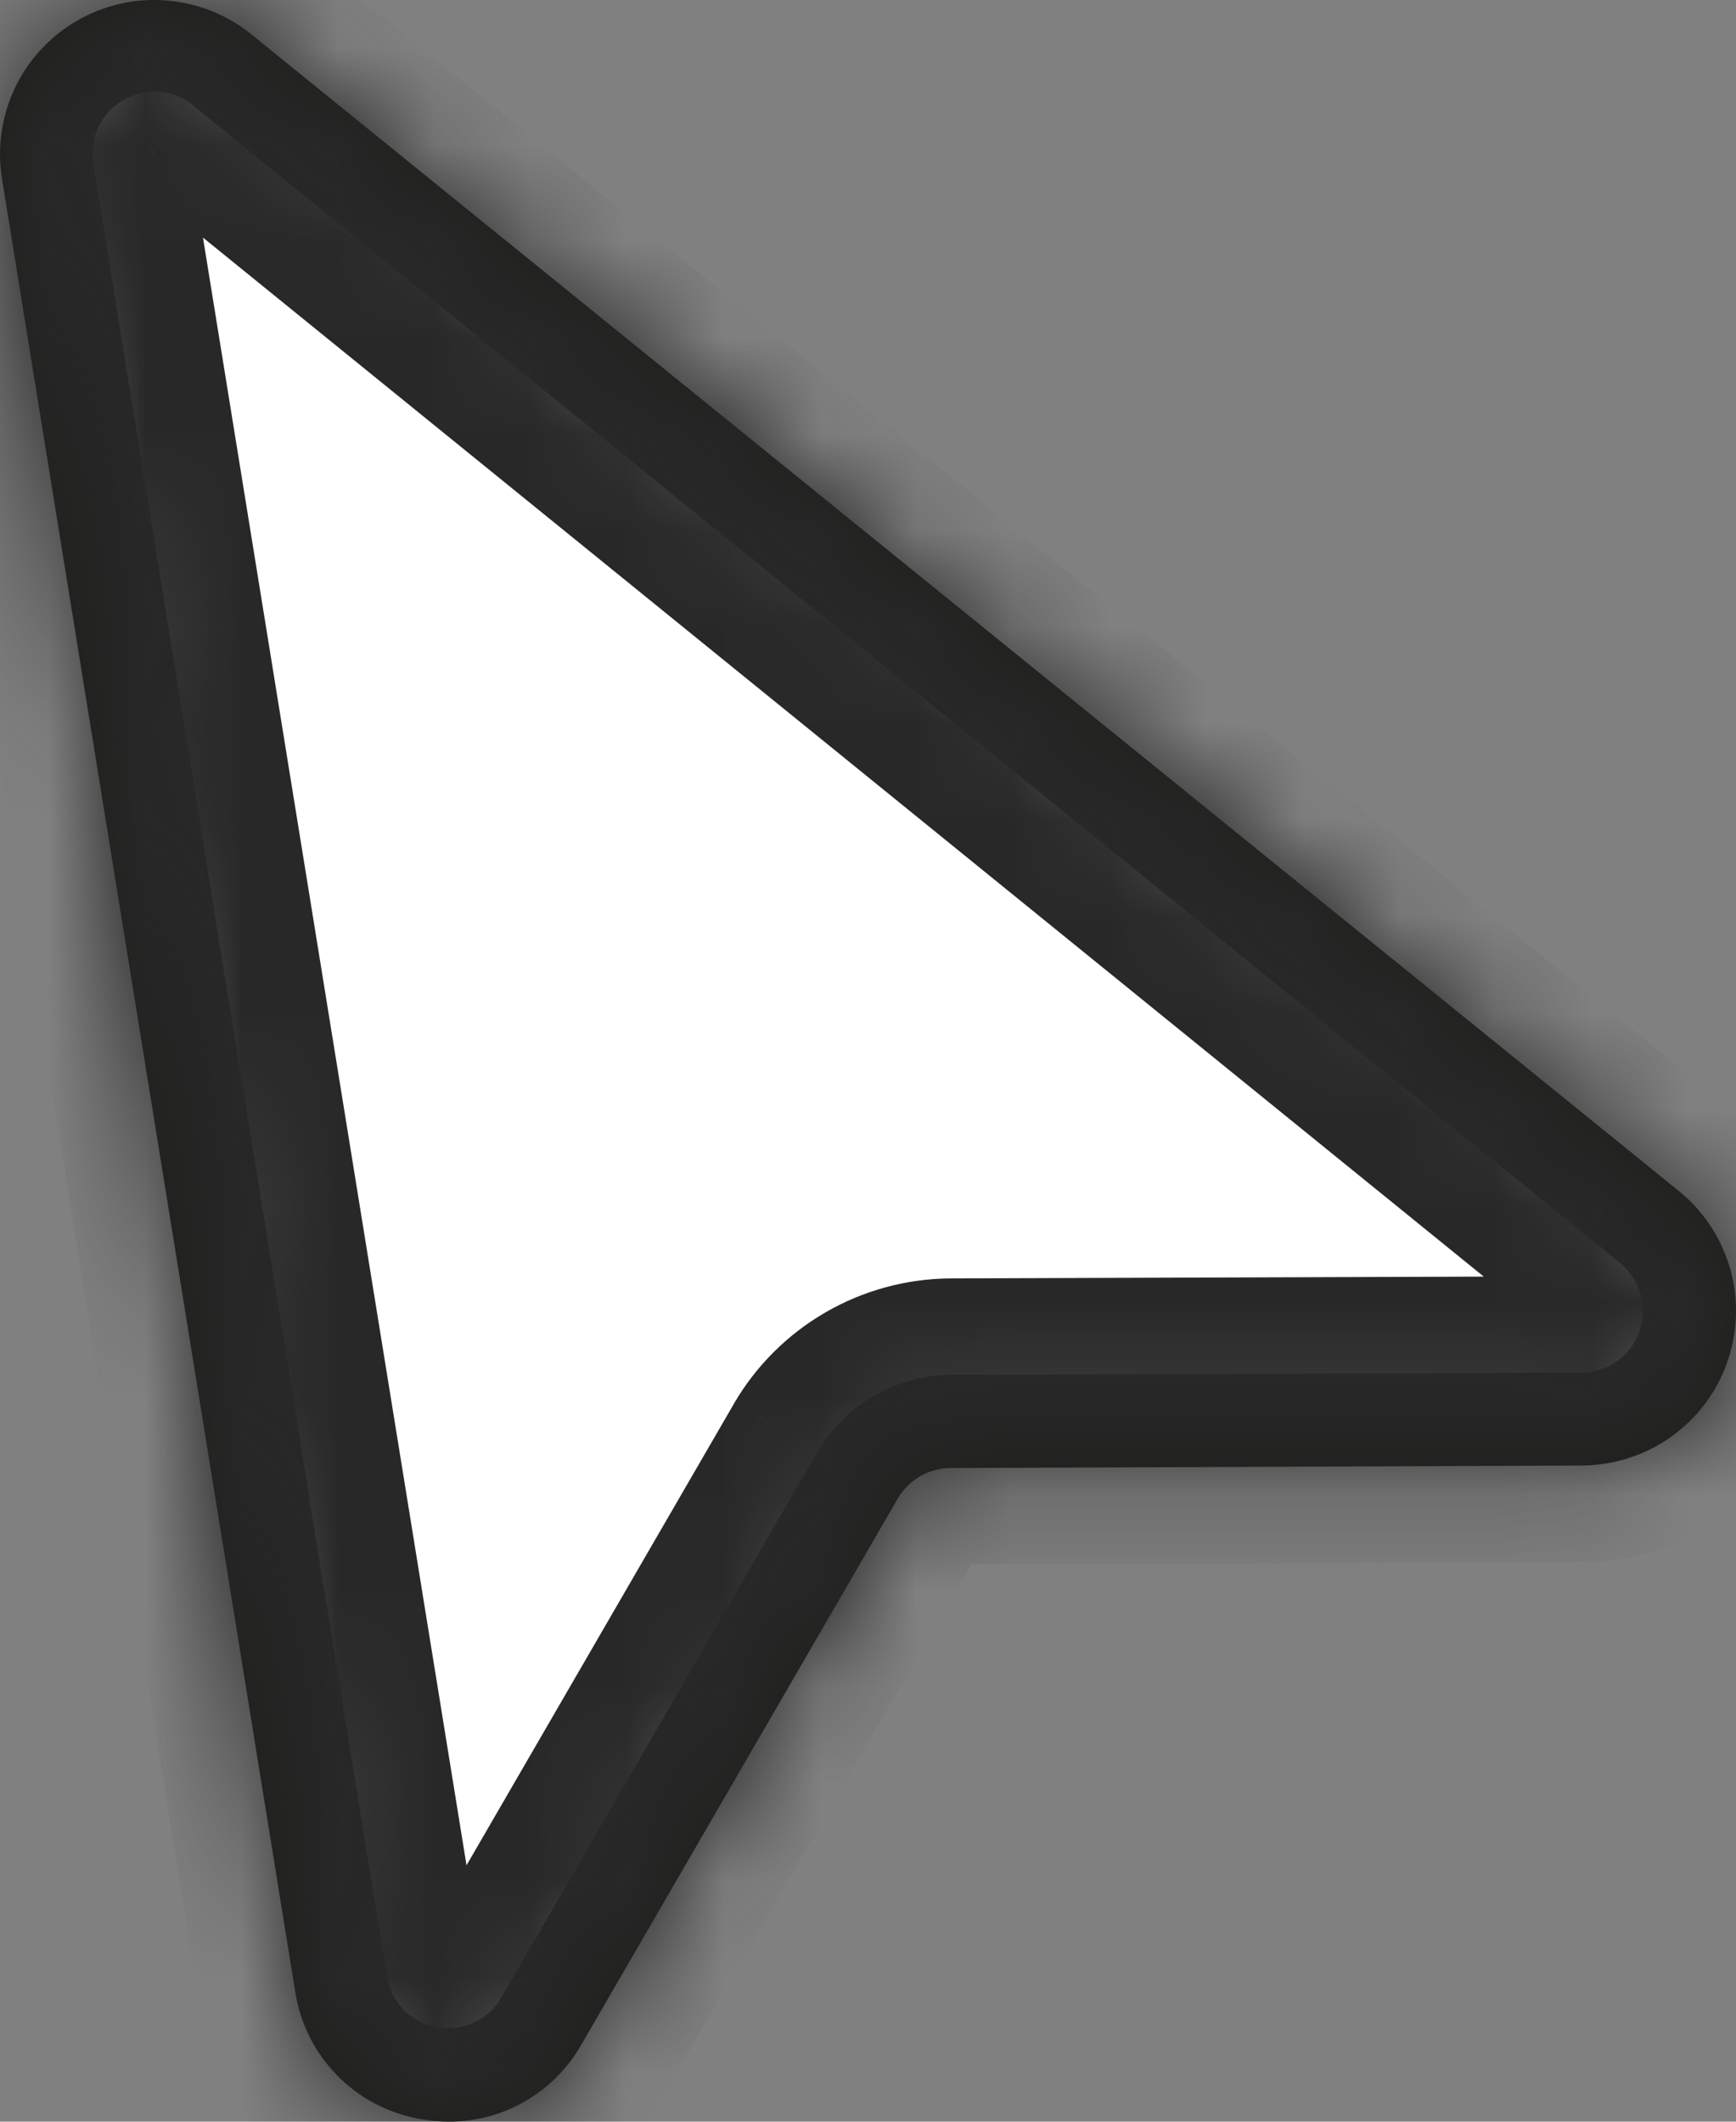 <svg width="18" height="22" viewBox="0 0 18 22" fill="none" xmlns="http://www.w3.org/2000/svg">
<rect x="0" y="0" width="18" height="22" fill="#808080" stroke="none"/>
<mask id="path-1-inside-1_592_2477" fill="white">
<path d="M17.105 12.728L2.305 0.725C2.131 0.575 1.915 0.482 1.685 0.46C1.456 0.438 1.226 0.489 1.027 0.604C0.828 0.719 0.669 0.893 0.574 1.103C0.479 1.312 0.451 1.546 0.495 1.772L3.536 20.56C3.567 20.792 3.671 21.009 3.833 21.178C3.996 21.348 4.208 21.461 4.439 21.502C4.67 21.543 4.908 21.51 5.119 21.407C5.33 21.303 5.502 21.136 5.611 20.928L8.892 15.27C8.991 15.102 9.132 14.963 9.302 14.867C9.471 14.771 9.663 14.722 9.858 14.724H16.404C16.641 14.735 16.876 14.668 17.072 14.535C17.269 14.402 17.417 14.21 17.496 13.986C17.575 13.762 17.579 13.519 17.508 13.292C17.438 13.065 17.296 12.867 17.105 12.728Z"/>
<path d="M4.653 22C4.552 21.999 4.45 21.989 4.351 21.971C4.025 21.913 3.725 21.755 3.494 21.518C3.263 21.282 3.111 20.979 3.061 20.652L0.02 1.849C-0.031 1.529 0.017 1.202 0.156 0.91C0.295 0.618 0.52 0.376 0.8 0.214C1.081 0.052 1.403 -0.021 1.726 0.005C2.049 0.031 2.356 0.153 2.607 0.357L17.41 12.352C17.666 12.56 17.851 12.843 17.941 13.161C18.03 13.479 18.018 13.816 17.908 14.128C17.798 14.439 17.595 14.708 17.325 14.9C17.056 15.091 16.734 15.194 16.404 15.196L9.861 15.222C9.75 15.222 9.64 15.251 9.543 15.306C9.446 15.362 9.365 15.442 9.309 15.538L6.028 21.201C5.89 21.444 5.69 21.646 5.449 21.786C5.207 21.927 4.933 22 4.653 22ZM1.608 0.95C1.493 0.951 1.38 0.982 1.28 1.038C1.167 1.102 1.076 1.2 1.02 1.317C0.964 1.434 0.946 1.566 0.967 1.694L4.012 20.501C4.034 20.63 4.096 20.749 4.188 20.842C4.28 20.935 4.399 20.997 4.528 21.021C4.656 21.045 4.79 21.028 4.909 20.974C5.028 20.92 5.128 20.831 5.195 20.718L8.475 15.056C8.616 14.815 8.818 14.614 9.059 14.474C9.301 14.334 9.575 14.259 9.854 14.256L16.4 14.234C16.532 14.233 16.66 14.191 16.766 14.115C16.873 14.038 16.954 13.931 16.998 13.807C17.042 13.683 17.046 13.549 17.011 13.423C16.976 13.296 16.903 13.183 16.802 13.1L2.003 1.094C1.892 1.001 1.753 0.951 1.608 0.95Z"/>
</mask>
<path d="M17.105 12.728L2.305 0.725C2.131 0.575 1.915 0.482 1.685 0.46C1.456 0.438 1.226 0.489 1.027 0.604C0.828 0.719 0.669 0.893 0.574 1.103C0.479 1.312 0.451 1.546 0.495 1.772L3.536 20.56C3.567 20.792 3.671 21.009 3.833 21.178C3.996 21.348 4.208 21.461 4.439 21.502C4.67 21.543 4.908 21.51 5.119 21.407C5.33 21.303 5.502 21.136 5.611 20.928L8.892 15.27C8.991 15.102 9.132 14.963 9.302 14.867C9.471 14.771 9.663 14.722 9.858 14.724H16.404C16.641 14.735 16.876 14.668 17.072 14.535C17.269 14.402 17.417 14.21 17.496 13.986C17.575 13.762 17.579 13.519 17.508 13.292C17.438 13.065 17.296 12.867 17.105 12.728Z" fill="white"/>
<path d="M4.653 22C4.552 21.999 4.45 21.989 4.351 21.971C4.025 21.913 3.725 21.755 3.494 21.518C3.263 21.282 3.111 20.979 3.061 20.652L0.02 1.849C-0.031 1.529 0.017 1.202 0.156 0.91C0.295 0.618 0.52 0.376 0.8 0.214C1.081 0.052 1.403 -0.021 1.726 0.005C2.049 0.031 2.356 0.153 2.607 0.357L17.41 12.352C17.666 12.56 17.851 12.843 17.941 13.161C18.03 13.479 18.018 13.816 17.908 14.128C17.798 14.439 17.595 14.708 17.325 14.9C17.056 15.091 16.734 15.194 16.404 15.196L9.861 15.222C9.75 15.222 9.64 15.251 9.543 15.306C9.446 15.362 9.365 15.442 9.309 15.538L6.028 21.201C5.89 21.444 5.69 21.646 5.449 21.786C5.207 21.927 4.933 22 4.653 22ZM1.608 0.95C1.493 0.951 1.38 0.982 1.28 1.038C1.167 1.102 1.076 1.2 1.02 1.317C0.964 1.434 0.946 1.566 0.967 1.694L4.012 20.501C4.034 20.63 4.096 20.749 4.188 20.842C4.28 20.935 4.399 20.997 4.528 21.021C4.656 21.045 4.79 21.028 4.909 20.974C5.028 20.92 5.128 20.831 5.195 20.718L8.475 15.056C8.616 14.815 8.818 14.614 9.059 14.474C9.301 14.334 9.575 14.259 9.854 14.256L16.4 14.234C16.532 14.233 16.66 14.191 16.766 14.115C16.873 14.038 16.954 13.931 16.998 13.807C17.042 13.683 17.046 13.549 17.011 13.423C16.976 13.296 16.903 13.183 16.802 13.1L2.003 1.094C1.892 1.001 1.753 0.951 1.608 0.95Z" fill="#1D1D1B"/>
<path d="M17.105 12.728L16.475 13.504L16.494 13.52L16.515 13.535L17.105 12.728ZM2.305 0.725L1.65 1.481L1.662 1.492L1.675 1.502L2.305 0.725ZM0.495 1.772L1.482 1.612L1.48 1.596L1.477 1.58L0.495 1.772ZM3.536 20.56L4.527 20.428L4.526 20.414L4.523 20.4L3.536 20.56ZM5.611 20.928L4.746 20.426L4.736 20.444L4.726 20.463L5.611 20.928ZM8.892 15.27L8.03 14.763L8.027 14.768L8.892 15.27ZM9.858 14.724L9.847 15.724H9.858V14.724ZM16.404 14.724L16.448 13.725L16.426 13.724H16.404V14.724ZM4.653 22L4.645 23L4.652 23L4.653 22ZM4.351 21.971L4.536 20.988L4.525 20.986L4.351 21.971ZM3.061 20.652L4.049 20.5L4.048 20.492L3.061 20.652ZM0.02 1.849L-0.968 2.005L-0.967 2.009L0.02 1.849ZM2.607 0.357L1.978 1.134L1.978 1.134L2.607 0.357ZM17.41 12.352L18.043 11.577L18.04 11.575L17.41 12.352ZM16.404 15.196L16.408 16.196L16.409 16.196L16.404 15.196ZM9.861 15.222L9.862 16.222L9.865 16.222L9.861 15.222ZM9.309 15.538L8.446 15.032L8.443 15.037L9.309 15.538ZM6.028 21.201L5.163 20.699L5.158 20.707L6.028 21.201ZM1.608 0.95L1.612 -0.05L1.598 -0.05L1.608 0.95ZM1.28 1.038L1.772 1.909L1.774 1.908L1.28 1.038ZM0.967 1.694L1.954 1.534L1.953 1.53L0.967 1.694ZM4.012 20.501L3.024 20.66L3.027 20.672L4.012 20.501ZM5.195 20.718L6.055 21.229L6.06 21.219L5.195 20.718ZM8.475 15.056L7.612 14.551L7.61 14.555L8.475 15.056ZM9.854 14.256L9.851 13.256L9.845 13.256L9.854 14.256ZM16.4 14.234L16.404 15.234L16.412 15.234L16.4 14.234ZM16.802 13.1L17.44 12.329L17.432 12.323L16.802 13.1ZM2.003 1.094L1.362 1.862L1.373 1.87L2.003 1.094ZM17.734 11.951L2.935 -0.051L1.675 1.502L16.475 13.504L17.734 11.951ZM2.96 -0.03C2.629 -0.317 2.216 -0.494 1.78 -0.535L1.591 1.456C1.613 1.458 1.634 1.467 1.65 1.481L2.96 -0.03ZM1.78 -0.535C1.344 -0.577 0.906 -0.481 0.526 -0.262L1.527 1.469C1.547 1.458 1.569 1.454 1.591 1.456L1.78 -0.535ZM0.526 -0.262C0.147 -0.043 -0.154 0.289 -0.336 0.688L1.484 1.517C1.493 1.497 1.508 1.48 1.527 1.469L0.526 -0.262ZM-0.336 0.688C-0.518 1.087 -0.57 1.533 -0.486 1.963L1.477 1.58C1.473 1.559 1.475 1.537 1.484 1.517L-0.336 0.688ZM-0.492 1.931L2.549 20.719L4.523 20.4L1.482 1.612L-0.492 1.931ZM2.545 20.691C2.604 21.134 2.802 21.547 3.111 21.87L4.556 20.487C4.54 20.471 4.53 20.45 4.527 20.428L2.545 20.691ZM3.111 21.87C3.42 22.193 3.824 22.409 4.264 22.487L4.614 20.518C4.592 20.514 4.571 20.503 4.556 20.487L3.111 21.87ZM4.264 22.487C4.704 22.565 5.158 22.501 5.559 22.305L4.679 20.509C4.659 20.518 4.636 20.522 4.614 20.518L4.264 22.487ZM5.559 22.305C5.96 22.108 6.289 21.789 6.497 21.393L4.726 20.463C4.716 20.483 4.699 20.499 4.679 20.509L5.559 22.305ZM6.477 21.43L9.757 15.771L8.027 14.768L4.746 20.426L6.477 21.43ZM9.754 15.776C9.763 15.76 9.777 15.747 9.793 15.738L8.81 13.996C8.487 14.179 8.218 14.443 8.03 14.763L9.754 15.776ZM9.793 15.738C9.809 15.729 9.828 15.724 9.847 15.724L9.869 13.724C9.498 13.72 9.133 13.814 8.81 13.996L9.793 15.738ZM9.858 15.724H16.404V13.724H9.858V15.724ZM16.36 15.723C16.812 15.743 17.258 15.617 17.633 15.364L16.512 13.707C16.493 13.72 16.471 13.726 16.448 13.725L16.36 15.723ZM17.633 15.364C18.007 15.11 18.29 14.743 18.44 14.317L16.552 13.655C16.545 13.676 16.531 13.694 16.512 13.707L17.633 15.364ZM18.44 14.317C18.589 13.89 18.598 13.427 18.463 12.995L16.553 13.589C16.56 13.611 16.56 13.633 16.552 13.655L18.44 14.317ZM18.463 12.995C18.329 12.563 18.059 12.186 17.694 11.92L16.515 13.535C16.533 13.549 16.547 13.568 16.553 13.589L18.463 12.995ZM4.662 21C4.619 21 4.577 20.996 4.536 20.988L4.166 22.953C4.324 22.983 4.484 22.999 4.645 23L4.662 21ZM4.525 20.986C4.405 20.965 4.294 20.906 4.209 20.819L2.779 22.217C3.156 22.603 3.645 22.861 4.176 22.955L4.525 20.986ZM4.209 20.819C4.123 20.732 4.068 20.62 4.049 20.5L2.072 20.804C2.154 21.337 2.402 21.832 2.779 22.217L4.209 20.819ZM4.048 20.492L1.007 1.689L-0.967 2.009L2.074 20.811L4.048 20.492ZM1.007 1.692C0.988 1.573 1.006 1.45 1.058 1.341L-0.746 0.479C-0.973 0.954 -1.05 1.486 -0.968 2.005L1.007 1.692ZM1.058 1.341C1.111 1.232 1.195 1.141 1.3 1.08L0.301 -0.652C-0.155 -0.39 -0.52 0.005 -0.746 0.479L1.058 1.341ZM1.3 1.08C1.405 1.02 1.526 0.992 1.647 1.002L1.805 -0.992C1.281 -1.033 0.756 -0.915 0.301 -0.652L1.3 1.08ZM1.647 1.002C1.768 1.011 1.883 1.058 1.978 1.134L3.237 -0.42C2.828 -0.751 2.329 -0.95 1.805 -0.992L1.647 1.002ZM1.978 1.134L16.781 13.129L18.04 11.575L3.237 -0.42L1.978 1.134ZM16.778 13.127C16.875 13.205 16.944 13.312 16.978 13.431L18.903 12.891C18.759 12.375 18.458 11.916 18.043 11.577L16.778 13.127ZM16.978 13.431C17.011 13.55 17.007 13.677 16.965 13.794L18.851 14.461C19.03 13.956 19.048 13.407 18.903 12.891L16.978 13.431ZM16.965 13.794C16.924 13.911 16.848 14.012 16.746 14.084L17.904 15.715C18.341 15.405 18.672 14.967 18.851 14.461L16.965 13.794ZM16.746 14.084C16.645 14.156 16.524 14.195 16.399 14.196L16.409 16.196C16.945 16.193 17.467 16.025 17.904 15.715L16.746 14.084ZM16.4 14.196L9.857 14.222L9.865 16.222L16.408 16.196L16.4 14.196ZM9.861 14.222C9.575 14.222 9.294 14.297 9.046 14.439L10.04 16.174C9.986 16.205 9.924 16.221 9.862 16.222L9.861 14.222ZM9.046 14.439C8.797 14.581 8.591 14.786 8.446 15.032L10.171 16.044C10.139 16.098 10.094 16.143 10.04 16.174L9.046 14.439ZM8.443 15.037L5.163 20.699L6.893 21.702L10.174 16.04L8.443 15.037ZM5.158 20.707C5.108 20.796 5.035 20.87 4.946 20.922L5.951 22.651C6.346 22.421 6.673 22.091 6.898 21.694L5.158 20.707ZM4.946 20.922C4.858 20.973 4.757 21 4.655 21L4.652 23C5.108 23.001 5.557 22.88 5.951 22.651L4.946 20.922ZM1.598 -0.05C1.313 -0.047 1.034 0.028 0.787 0.169L1.774 1.908C1.727 1.935 1.673 1.949 1.619 1.95L1.598 -0.05ZM0.788 0.168C0.497 0.333 0.262 0.583 0.118 0.886L1.923 1.748C1.89 1.816 1.838 1.872 1.772 1.909L0.788 0.168ZM0.118 0.886C-0.027 1.188 -0.075 1.528 -0.019 1.859L1.953 1.53C1.966 1.604 1.955 1.68 1.923 1.748L0.118 0.886ZM-0.02 1.854L3.025 20.66L4.999 20.341L1.954 1.534L-0.02 1.854ZM3.027 20.672C3.084 21.003 3.242 21.308 3.478 21.546L4.898 20.138C4.95 20.19 4.984 20.256 4.997 20.329L3.027 20.672ZM3.478 21.546C3.714 21.784 4.017 21.944 4.347 22.005L4.708 20.038C4.78 20.051 4.846 20.086 4.898 20.138L3.478 21.546ZM4.347 22.005C4.677 22.065 5.017 22.023 5.322 21.885L4.495 20.064C4.562 20.033 4.636 20.024 4.708 20.038L4.347 22.005ZM5.322 21.885C5.628 21.746 5.883 21.517 6.054 21.229L4.335 20.207C4.373 20.144 4.429 20.094 4.495 20.064L5.322 21.885ZM6.06 21.219L9.341 15.557L7.61 14.555L4.33 20.217L6.06 21.219ZM9.339 15.56C9.392 15.469 9.469 15.393 9.561 15.339L8.558 13.609C8.166 13.836 7.84 14.161 7.612 14.551L9.339 15.56ZM9.561 15.339C9.653 15.286 9.757 15.257 9.864 15.256L9.845 13.256C9.392 13.261 8.949 13.382 8.558 13.609L9.561 15.339ZM9.857 15.256L16.404 15.234L16.397 13.234L9.851 13.256L9.857 15.256ZM16.412 15.234C16.748 15.23 17.075 15.124 17.348 14.928L16.185 13.301C16.244 13.258 16.316 13.235 16.389 13.234L16.412 15.234ZM17.348 14.928C17.621 14.733 17.828 14.458 17.94 14.141L16.055 13.473C16.08 13.404 16.125 13.344 16.185 13.301L17.348 14.928ZM17.94 14.141C18.053 13.824 18.065 13.48 17.975 13.156L16.047 13.689C16.028 13.618 16.03 13.543 16.055 13.473L17.94 14.141ZM17.975 13.156C17.886 12.832 17.699 12.544 17.44 12.329L16.165 13.87C16.108 13.823 16.067 13.76 16.047 13.689L17.975 13.156ZM17.432 12.323L2.633 0.317L1.373 1.87L16.172 13.876L17.432 12.323ZM2.643 0.326C2.354 0.084 1.989 -0.049 1.612 -0.05L1.605 1.95C1.516 1.95 1.43 1.919 1.362 1.862L2.643 0.326Z" fill="#282828" mask="url(#path-1-inside-1_592_2477)"/>
</svg>
